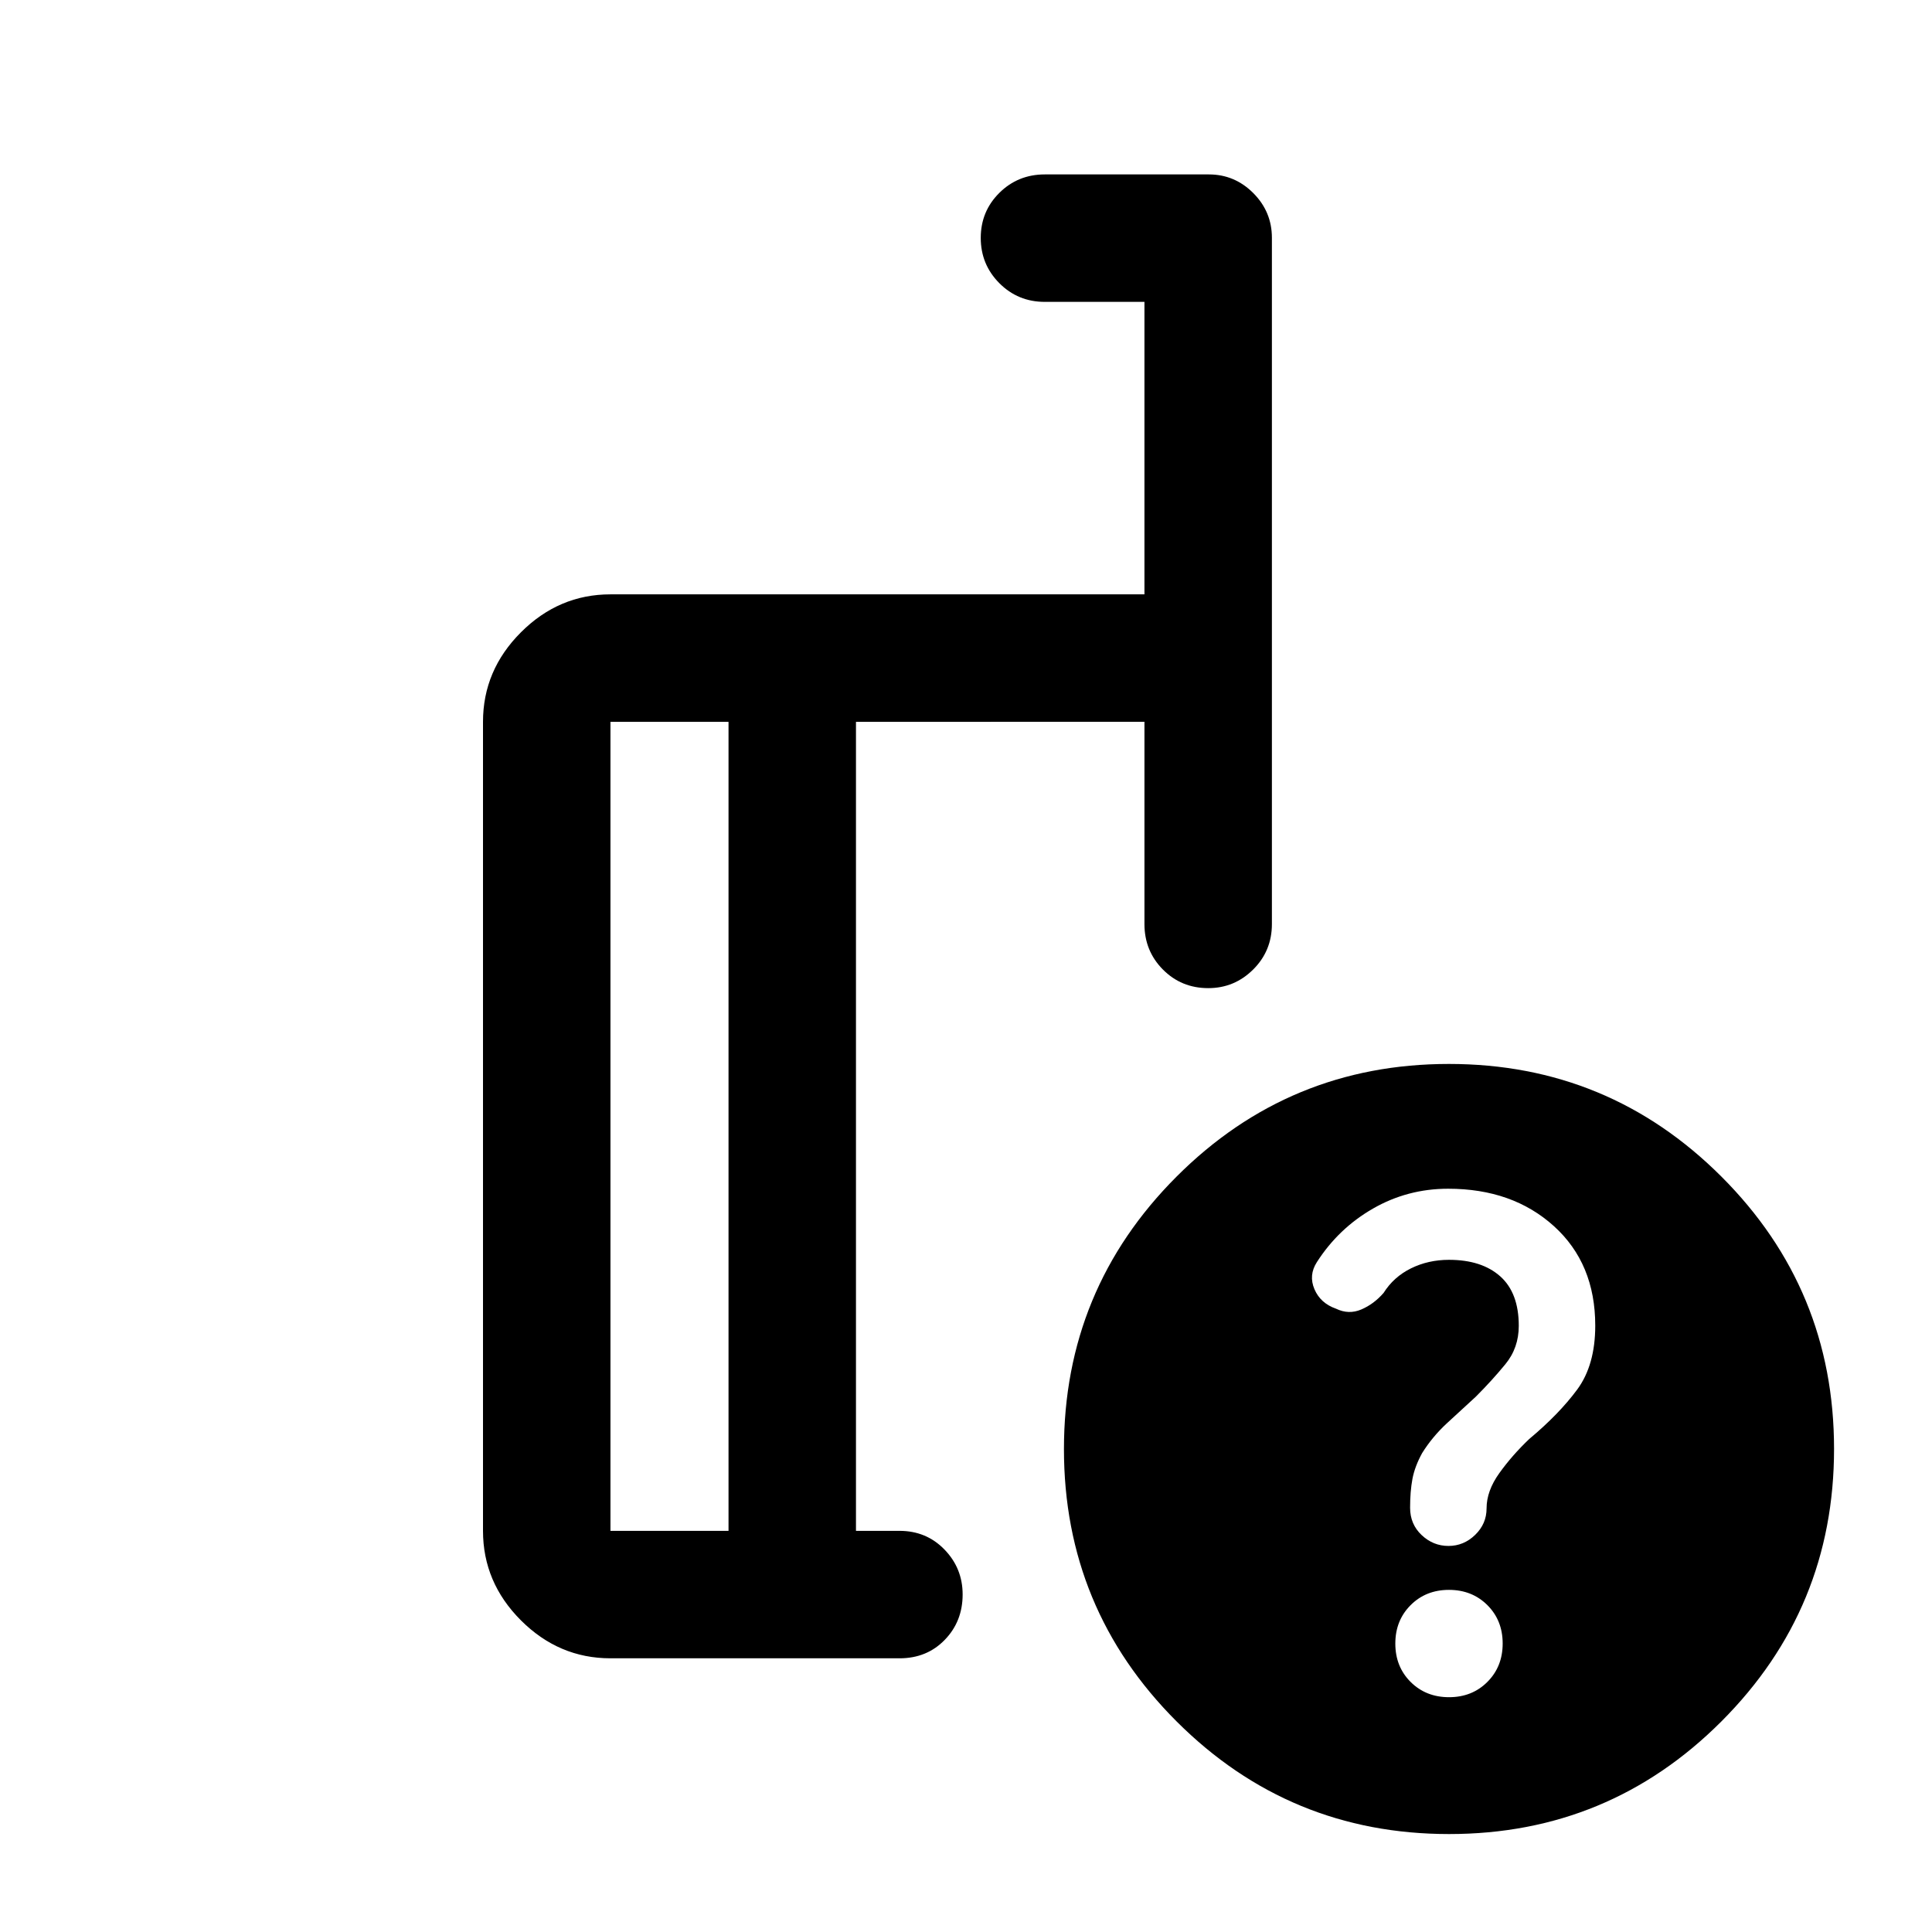 <svg xmlns="http://www.w3.org/2000/svg" height="40" viewBox="0 -960 960 960" width="40"><path d="M362-199.33v-402h-58.67v402H362ZM303.33-136q-25.62 0-44.48-18.85Q240-173.71 240-199.33v-402q0-25.63 18.85-44.48 18.86-18.86 44.48-18.86h265.34V-810h-49.5q-13.34 0-22.59-9.28-9.25-9.29-9.25-22.5 0-13.22 9.25-22.39 9.25-9.16 22.59-9.16h81.49q12.84 0 22.09 9.27 9.25 9.28 9.25 22.23v341q0 13.33-9.31 22.58-9.31 9.25-22.31 9.25-13.38 0-22.55-9.25-9.16-9.25-9.16-22.58v-100.5H425.33v402h21.62q13.38 0 22.38 9.31 9 9.3 9 22.3 0 13.39-8.88 22.55Q460.56-136 447-136H303.33Zm416.63-295.33q79.38 0 135.38 55.95 55.99 55.95 55.99 135.34 0 79.38-55.95 135.38-55.95 55.99-135.34 55.99-79.38 0-135.38-55.95-55.99-55.95-55.99-135.34 0-79.38 55.95-135.38 55.95-55.99 135.34-55.99Zm.06 314.66q11.48 0 19.06-7.6 7.59-7.6 7.59-19.08 0-11.48-7.6-19.07-7.61-7.58-19.09-7.58t-19.06 7.6q-7.59 7.6-7.59 19.08 0 11.49 7.6 19.07 7.61 7.58 19.09 7.58Zm-326.19-284ZM362-199.33v-402 402Zm63.33 0v-402 402Zm367.34-102q0-30.82-20.54-49.41-20.55-18.59-52.55-18.59-20.17 0-37.34 9.86t-27.91 26.64q-4.16 6.5-1.18 13.45 2.98 6.96 10.72 9.67 6.3 3.04 12.55.38 6.25-2.67 11.08-8.23 5-7.94 13.59-12.19Q709.69-334 720-334q16.25 0 25.46 8.21 9.21 8.2 9.21 24.61 0 10.94-6.67 19.06T733.33-266q-7.33 6.67-14.5 13.33-7.16 6.67-12.16 14.67-3.67 6.67-4.84 12.87-1.16 6.2-1.16 14.31 0 8.18 5.73 13.58 5.73 5.41 13.33 5.41t13.27-5.5q5.67-5.5 5.67-13.17 0-8.67 6.33-17.5t14.82-16.93q14.85-12.4 23.85-24.57 9-12.17 9-31.83Z"/></svg>